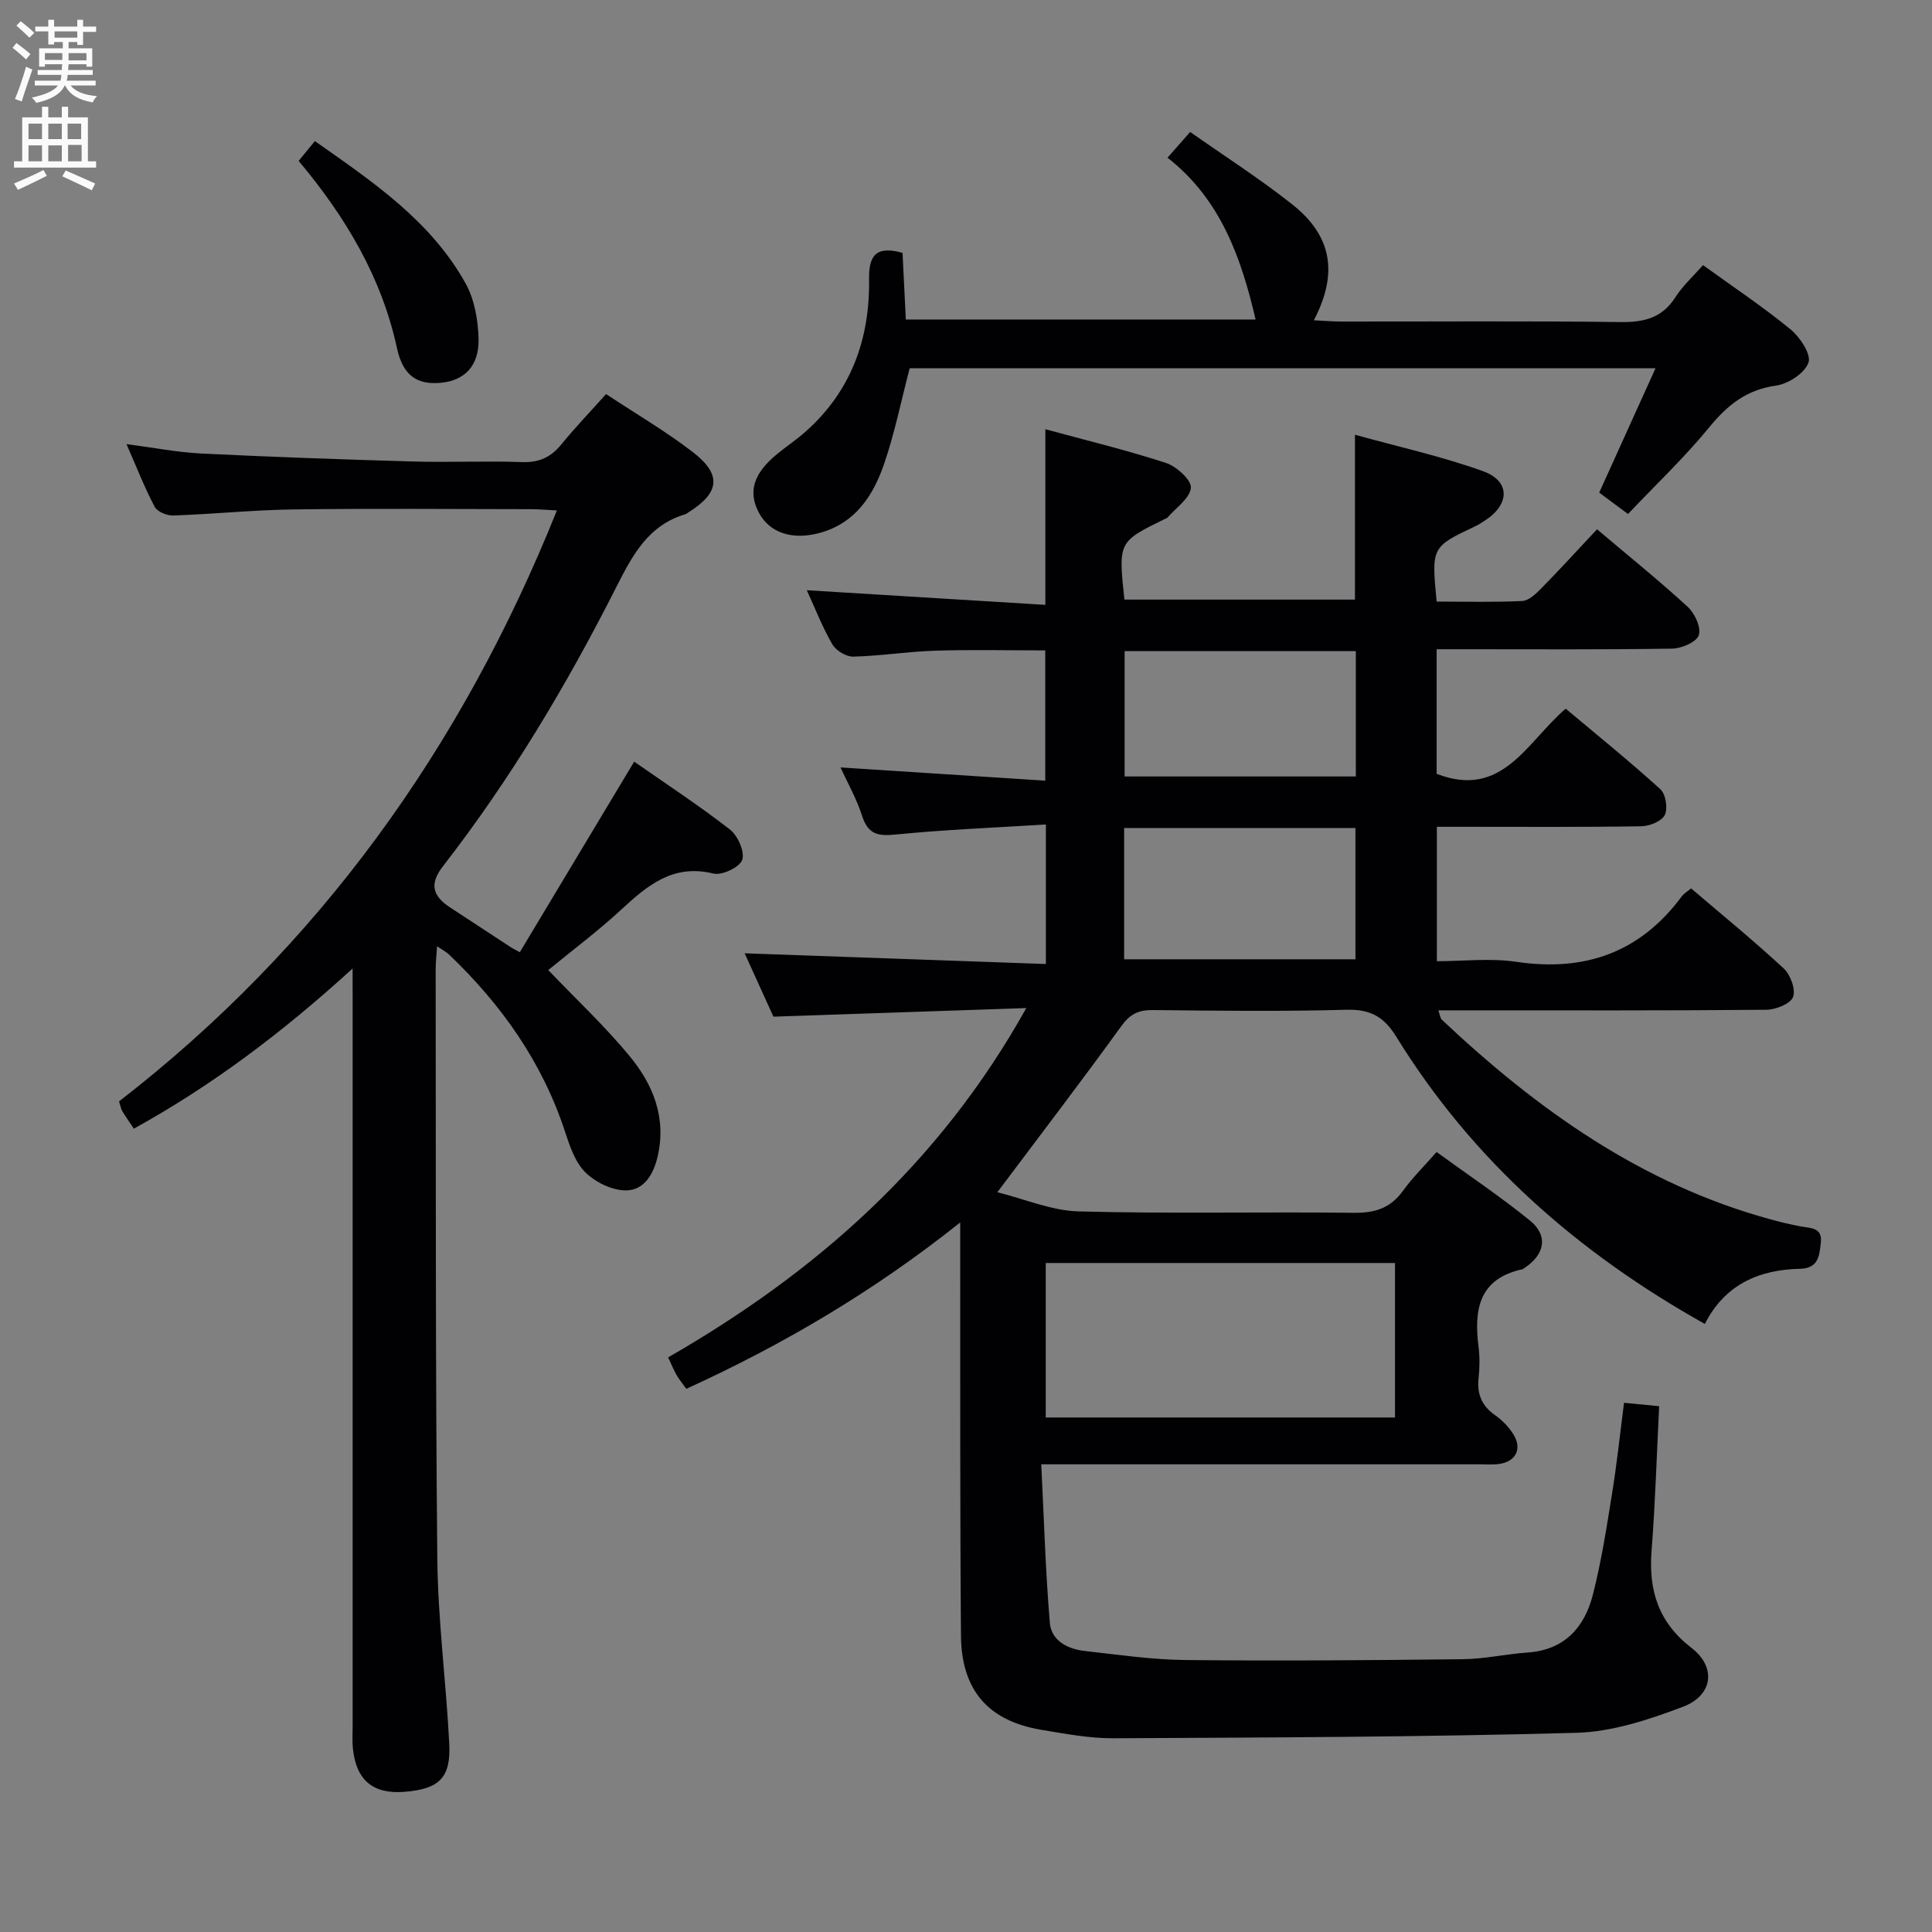 <svg enable-background="new 0 0 400 400" viewBox="0 0 400 400" xmlns="http://www.w3.org/2000/svg"><rect x="0" y="0" width="400" height="400" fill="#808080" stroke="none"/><g fill="#010104"><path d="m206.49 246.84c5.52 1.36 11.16 3.81 16.85 3.97 18.98.51 37.99.06 56.99.29 4.39.05 7.59-1 10.17-4.59 1.93-2.68 4.32-5.02 6.93-8 6.57 4.78 13.18 9.2 19.32 14.18 3.84 3.12 3.11 7.03-1.11 9.82-.14.09-.27.24-.42.27-9.08 1.96-10.08 8.41-9.1 16.1.27 2.13.23 4.35 0 6.49-.35 3.31.7 5.73 3.46 7.66 1.47 1.02 2.81 2.43 3.76 3.95 1.86 2.98.48 5.66-2.98 6.12-1.31.18-2.66.07-3.99.07-28 0-55.99 0-83.99 0-1.82 0-3.64 0-6.8 0 .56 11.16.87 22.03 1.78 32.84.31 3.69 3.71 5.42 7.25 5.81 6.93.77 13.87 1.8 20.81 1.87 19.16.2 38.32.05 57.48-.17 4.46-.05 8.89-1.07 13.36-1.38 7.65-.53 11.8-5.2 13.53-11.98 1.76-6.89 2.85-13.96 3.98-21 .98-6.05 1.62-12.15 2.47-18.73 2.39.23 4.6.45 7.27.71-.51 10.12-.8 20.05-1.57 29.94-.64 8.24 1.42 14.83 8.29 20.12 5.16 3.98 4.42 9.81-1.77 12.16-7.05 2.68-14.65 5.19-22.07 5.4-31.96.88-63.94.97-95.92 1.13-4.94.02-9.91-.93-14.81-1.74-10.98-1.82-16.61-8.13-16.7-19.52-.22-26.33-.13-52.66-.16-78.99 0-1.77 0-3.54 0-6.54-17.98 14.32-36.63 25.27-56.7 34.44-.74-1.03-1.45-1.87-2-2.82-.58-.99-1.01-2.08-1.77-3.69 30.44-17.49 56.13-39.98 74.15-72.32-18.01.61-34.88 1.18-52.35 1.78-1.9-4.19-4.08-8.97-5.96-13.12 20.68.74 41.37 1.47 62.37 2.22 0-10 0-18.9 0-28.89-10.56.66-20.8 1.06-30.99 2.07-3.68.37-5.8.06-7.04-3.8-1.14-3.56-3.03-6.88-4.49-10.08 14.15.91 28.04 1.81 42.39 2.74 0-9.4 0-17.95 0-26.97-7.64 0-15.26-.18-22.85.06-5.64.18-11.25 1.09-16.89 1.23-1.47.04-3.59-1.25-4.34-2.55-2.06-3.54-3.55-7.41-5.29-11.2 16.71 1.03 33.05 2.03 49.39 3.03 0-12.72 0-24.15 0-36.36 8.31 2.26 16.75 4.3 24.99 6.98 2.17.71 5.29 3.56 5.14 5.15-.21 2.2-3.11 4.14-4.87 6.18-.1.12-.29.16-.44.23-9.73 4.75-9.73 4.75-8.45 16.73h47.73c0-11.06 0-22.1 0-34.13 8.86 2.46 17.87 4.44 26.48 7.53 5.79 2.07 5.62 7 .24 10.35-.56.35-1.11.74-1.71 1.02-9.18 4.34-9.18 4.33-8.1 15.64 5.84 0 11.79.17 17.71-.12 1.38-.07 2.88-1.51 3.99-2.65 3.84-3.91 7.53-7.95 11.51-12.2 6.74 5.71 12.95 10.7 18.79 16.08 1.46 1.34 2.8 4.29 2.28 5.85-.48 1.42-3.56 2.75-5.51 2.78-14.33.23-28.66.13-42.99.13-1.81 0-3.61 0-5.78 0v25.79c13.62 5.28 18.62-6.54 26.72-13.49 6.57 5.52 13.25 10.91 19.59 16.67 1.12 1.01 1.6 3.98.93 5.34-.63 1.29-3.14 2.31-4.84 2.34-12.16.2-24.33.11-36.49.11-1.82 0-3.63 0-5.86 0v27.83c5.36 0 11.04-.68 16.51.13 14.22 2.1 25.64-1.98 34.24-13.62.38-.51.99-.85 1.88-1.59 6.44 5.5 12.99 10.84 19.18 16.58 1.4 1.3 2.53 4.37 1.93 5.91-.55 1.42-3.58 2.62-5.53 2.64-20.66.19-41.33.12-61.99.12-1.82 0-3.65 0-5.91 0 .32.89.36 1.6.74 1.96 19.7 18.57 41.33 33.99 67.9 41.28 2.08.57 4.17 1.08 6.29 1.48 2.08.4 4.65.15 4.25 3.45-.32 2.62-.45 5.25-4.33 5.34-8.52.18-15.58 3.3-19.68 11.42-26.41-14.79-48.15-33.95-63.88-59.46-2.6-4.22-5.45-5.73-10.39-5.59-13.32.37-26.66.21-39.99.06-2.94-.03-4.71.78-6.52 3.28-8.17 11.3-16.65 22.37-25.7 34.44zm82.33 14.65c-24.5 0-48.52 0-72.31 0v31.99h72.31c0-10.79 0-21.24 0-31.99zm-56.08-62.88h47.89c0-9.29 0-18.19 0-27.18-16.1 0-31.83 0-47.89 0zm47.97-37.85c0-8.77 0-17.31 0-25.95-16.14 0-31.99 0-47.87 0v25.95z"/><path d="m73 200.52c-14.52 13.25-29.08 24.21-45.29 33.16-.96-1.44-1.72-2.52-2.4-3.65-.25-.41-.32-.93-.66-2 41.35-32.02 70.9-73.12 90.65-122.35-2.05-.1-3.78-.26-5.52-.26-16.33-.02-32.66-.16-48.99.05-8.3.11-16.59.97-24.89 1.26-1.31.05-3.33-.77-3.87-1.8-2.09-3.94-3.71-8.12-5.84-12.98 5.64.73 10.59 1.71 15.57 1.95 14.61.72 29.24 1.23 43.86 1.65 7.49.21 15-.15 22.49.12 3.53.12 5.96-1.02 8.13-3.68 2.82-3.47 5.94-6.71 9.24-10.4 6.11 4.04 12.28 7.65 17.91 11.97 6.16 4.74 5.64 8.49-1.04 12.64-.14.09-.27.21-.43.26-7.79 2.29-11.04 8.62-14.42 15.28-10.24 20.21-21.83 39.63-35.77 57.58-2.82 3.63-2.28 6.11 1.51 8.59 4.17 2.73 8.34 5.47 12.51 8.2.27.18.57.32 1.87 1.04 7.78-12.97 15.59-25.99 23.68-39.46 6.66 4.65 13.45 9.09 19.83 14.06 1.63 1.27 3.1 4.6 2.54 6.27-.52 1.52-4.19 3.28-5.96 2.84-8.34-2.04-13.62 2.41-19.08 7.46-4.86 4.49-10.19 8.47-15.12 12.52 5.71 5.98 11.65 11.54 16.79 17.75 4.88 5.88 7.71 12.75 5.87 20.79-.86 3.76-2.82 7.07-6.59 7.08-2.84.01-6.27-1.67-8.36-3.71-2.11-2.06-3.23-5.38-4.2-8.34-4.72-14.46-13.18-26.41-24.07-36.8-.56-.53-1.28-.89-2.46-1.69-.12 1.96-.29 3.37-.29 4.78.06 40.66-.06 81.32.34 121.97.13 12.77 1.82 25.52 2.47 38.3.37 7.12-2.08 9.44-9.3 10.01-6.48.51-9.97-2.4-10.65-8.98-.15-1.48-.05-3-.05-4.5 0-50.16 0-100.32 0-150.48-.01-1.78-.01-3.55-.01-6.5z"/><path d="m331.1 101.99c4.1-9.05 7.78-17.17 11.66-25.75-52.12 0-103.38 0-154.42 0-1.77 6.76-3.1 13.42-5.29 19.79-2.26 6.58-5.94 12.29-13.36 14.31-5.64 1.53-10.34.01-12.57-4.19-2.29-4.3-1.14-8.1 3.71-12.1 1.92-1.58 4.02-2.97 5.88-4.62 9.5-8.39 13.4-19.23 13.22-31.61-.07-4.76 1.3-7.05 6.93-5.47.21 4.27.44 8.83.68 13.8h72.42c-2.96-12.68-7.19-24.87-18.24-33.5 1.77-2.02 2.96-3.36 4.69-5.33 7.16 5.04 14.43 9.68 21.15 15.01 8.22 6.51 9.54 14.26 4.46 23.98 2.03.1 3.75.25 5.48.26 19.32.02 38.65-.14 57.97.11 4.89.06 8.65-.82 11.41-5.15 1.5-2.35 3.65-4.29 5.71-6.64 6.11 4.42 12.34 8.57 18.11 13.29 1.97 1.61 4.32 5.17 3.73 6.88-.75 2.17-4.17 4.42-6.7 4.77-6.1.85-10.04 3.99-13.81 8.59-5.13 6.27-11.07 11.89-16.86 18-2.33-1.72-4.26-3.16-5.96-4.43z"/><path d="m61.83 33.31c1.16-1.42 2.09-2.54 3.36-4.1 11.96 8.42 23.99 16.48 31.22 29.49 1.83 3.3 2.56 7.54 2.67 11.38.16 5.65-2.89 8.71-7.78 9.17-4.91.47-7.87-1.45-9.11-7.16-3.19-14.7-10.58-27.11-20.36-38.78z"/></g><path d="m2.6 9.9.8-1c.9.7 1.9 1.4 2.9 2.3l-.9 1.1c-1.1-1-2-1.8-2.8-2.4zm.5 10.6c.9-2.1 1.6-4.3 2.3-6.7.4.2.8.4 1.3.6-.7 2.1-1.5 4.3-2.2 6.6zm.3-15.2.9-.9c1 .8 2 1.6 2.8 2.4l-1 1c-.9-.9-1.8-1.7-2.7-2.5zm12.6-1.2h1.2v1.4h2.7v1.1h-2.7v2.7h-1.2v-.6h-1.8v1.3h4.9v3.8h-1.2v-.5h-3.7c0 .4-.1.9-.1 1.2h5.1v1h-5.2c0 .5-.1.9-.2 1.2h6v1h-5.2c1.1 1.3 2.9 2 5.5 2.2-.4.4-.7.8-.9 1.3-2.9-.5-4.8-1.6-5.7-3.5h-.1c-.8 1.7-2.7 2.9-5.9 3.6-.2-.4-.6-.8-.9-1.1 2.8-.6 4.6-1.4 5.4-2.5h-4.8v-1h5.3c.1-.3.2-.7.2-1.2h-4.9v-1h5c0-.4 0-.8.1-1.2h-3.6v.5h-1.2v-3.8h4.9v-1.3h-1.8v.5h-1.2v-2.7h-2.7v-1h2.7v-1.4h1.2v1.4h4.8zm-6.7 8.3h3.6c0-.4 0-.9 0-1.4h-3.6zm1.9-4.6h4.8v-1.3h-4.7v1.3zm6.7 3.2h-3.7v1.5h3.7z" fill="#fbfafa"/><path d="m8.7 22.1h1.3v2.2h2.8v-2.2h1.3v2.2h4.1v9.1h1.7v1.3h-17v-1.3h1.7v-9.1h4.1zm.3 13.1.7 1.2c-1.8.9-3.8 1.9-6 2.9-.2-.4-.5-.8-.8-1.3 2.3-1 4.4-1.9 6.1-2.8zm-3.1-6.4h2.8v-3.2h-2.8zm0 4.6h2.8v-3.3h-2.8zm4.1-4.6h2.8v-3.2h-2.8zm0 4.6h2.8v-3.3h-2.8zm3.6 1.9c2.1.9 4.1 1.8 6.1 2.7l-.7 1.4c-2.2-1.1-4.2-2-6.1-2.9zm3.2-9.7h-2.8v3.2h2.8zm-2.7 7.8h2.8v-3.4h-2.8z" fill="#fbfafa"/></svg>
